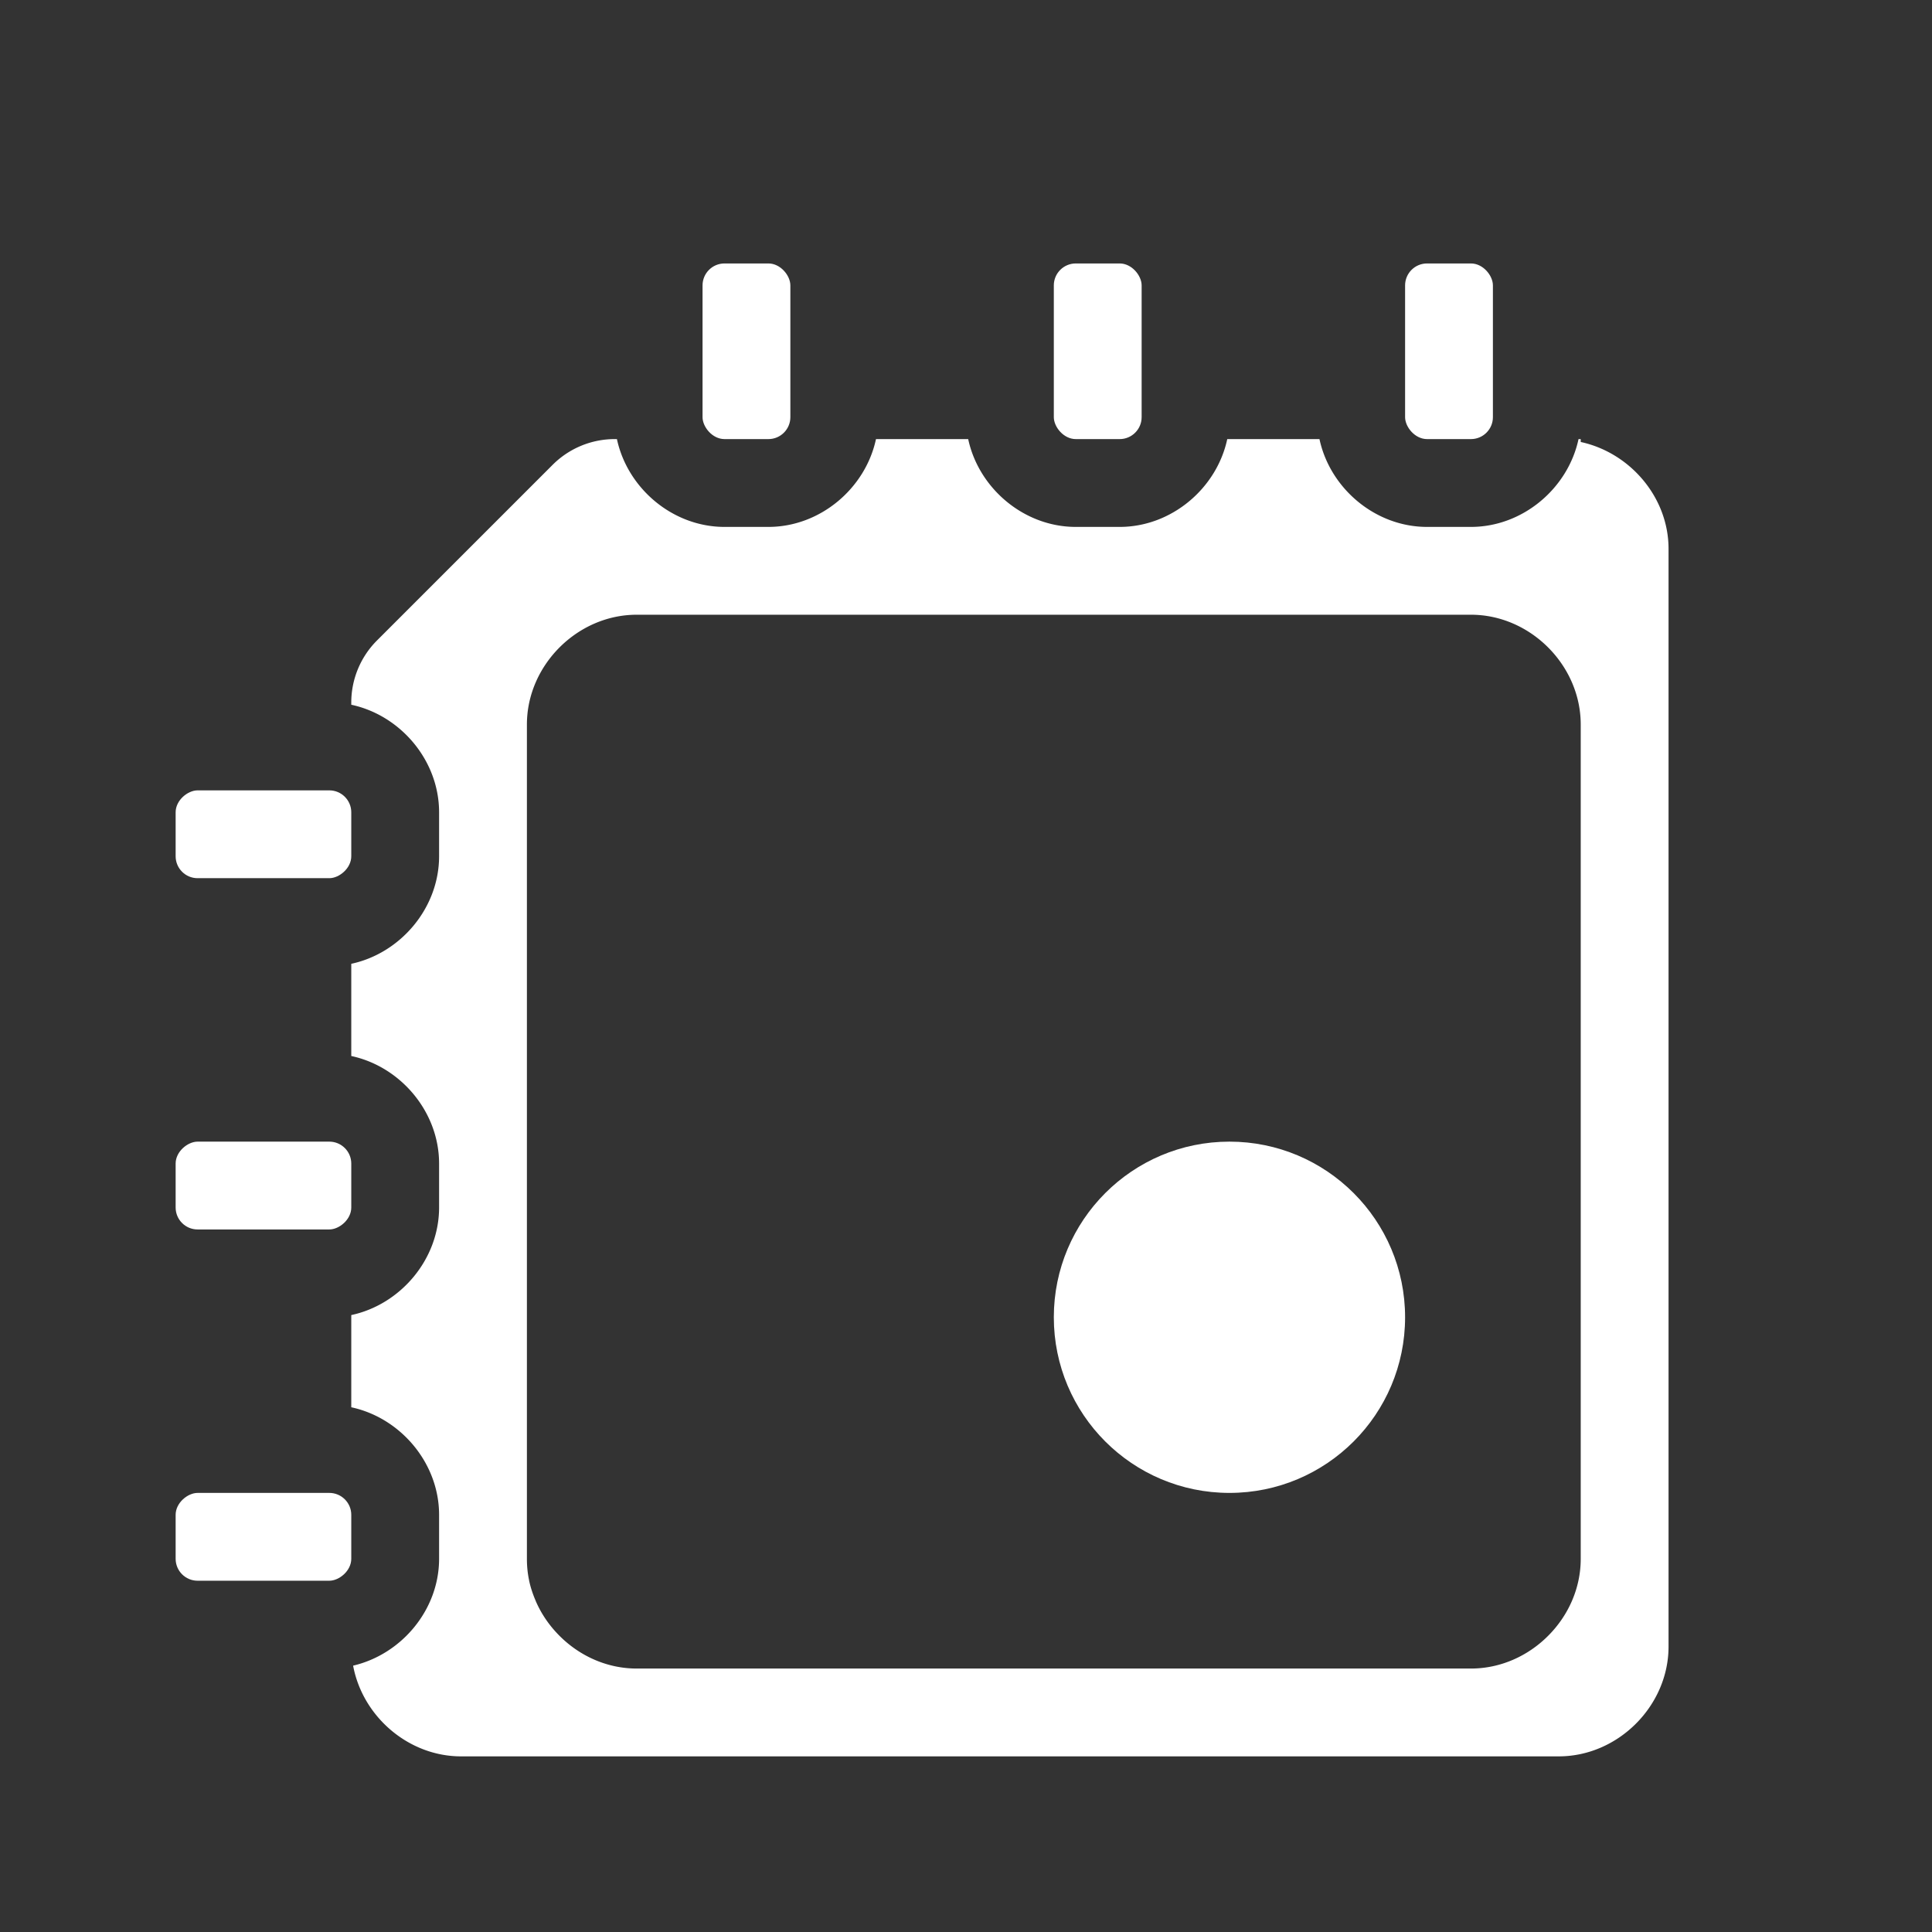 <?xml version="1.0" encoding="UTF-8" standalone="no"?>
<svg
   xmlns:dc="http://purl.org/dc/elements/1.1/"
   xmlns:cc="http://creativecommons.org/ns#"
   xmlns:rdf="http://www.w3.org/1999/02/22-rdf-syntax-ns#"
   xmlns:svg="http://www.w3.org/2000/svg"
   xmlns="http://www.w3.org/2000/svg"
   xmlns:sodipodi="http://sodipodi.sourceforge.net/DTD/sodipodi-0.dtd"
   xmlns:inkscape="http://www.inkscape.org/namespaces/inkscape"
   height="22"
   width="22"
   version="1.1"
   viewBox="0 0 22 22"
   id="svg2"
   inkscape:version="0.91 r13725"
   sodipodi:docname="indicator-processor.svg">
  <rect x="0" y="0" width="22" height="22" fill="#333333" stroke="none"/>
  <defs
     id="defs26" />
  <sodipodi:namedview
     pagecolor="#ffffff"
     bordercolor="#666666"
     borderopacity="1"
     objecttolerance="10"
     gridtolerance="10"
     guidetolerance="10"
     inkscape:pageopacity="0"
     inkscape:pageshadow="2"
     inkscape:window-width="1600"
     inkscape:window-height="814"
     id="namedview24"
     showgrid="false"
     inkscape:zoom="9.8333333"
     inkscape:cx="-21.050847"
     inkscape:cy="12"
     inkscape:window-x="0"
     inkscape:window-y="24"
     inkscape:window-maximized="1"
     inkscape:current-layer="svg2" />
  <g
     id="g4142"
     transform="translate(-1,2)">
    <g
       style="fill:#ffffff;fill-opacity:1"
       id="g4"
       transform="translate(0,-1030.4)">
      <path
         inkscape:connector-curvature="0"
         id="path6"
         transform="translate(0,1028.4)"
         d="M 8,5 A 1,1 0 0 0 7.293,5.293 l -2,2 A 1,1 0 0 0 5,8 l 0,0.025 c 0.561,0.12 1,0.634 1,1.225 l 0,0.5 c 0,0.59 -0.439,1.105 -1,1.225 l 0,1.05 c 0.561,0.12 1,0.635 1,1.225 l 0,0.5 c 0,0.59 -0.439,1.105 -1,1.225 l 0,1.05 c 0.561,0.12 1,0.635 1,1.225 l 0,0.5 C 6,18.332 5.572,18.838 5.021,18.967 5.128,19.544 5.649,20 6.25,20 l 12.5,0 C 19.425,20 20,19.425 20,18.75 L 20,6.25 C 20,5.661 19.56,5.154 19,5.033 L 19,5 18.975,5 C 18.855,5.561 18.34,6 17.75,6 l -0.5,0 C 16.66,6 16.145,5.561 16.025,5 l -1.05,0 C 14.855,5.561 14.34,6 13.75,6 l -0.5,0 C 12.66,6 12.145,5.561 12.025,5 l -1.05,0 C 10.855,5.561 10.34,6 9.75,6 L 9.25,6 C 8.66,6 8.145,5.561 8.025,5 L 8,5 Z m 0.25,2 9.5,0 C 18.425,7 19,7.575 19,8.25 l 0,9.5 c 0,0.338 -0.143,0.649 -0.371,0.877 C 18.401,18.856 18.088,19 17.75,19 l -9.5,0 C 7.912,19 7.599,18.856 7.371,18.627 7.257,18.513 7.164,18.379 7.1,18.23 l 0,-0.001 C 7.068,18.155 7.042,18.078 7.025,17.998 l 0,-0.002 C 7.008,17.916 7,17.834 7,17.75 L 7,8.25 C 7,7.575 7.575,7 8.25,7 Z"
         style="color:#000000;text-indent:0;text-decoration:none;text-decoration-line:none;text-decoration-style:solid;text-decoration-color:#000000;text-transform:none;block-progression:tb;white-space:normal;isolation:auto;mix-blend-mode:normal;solid-color:#000000;fill:#ffffff;fill-opacity:1;color-rendering:auto;image-rendering:auto;shape-rendering:auto" />
      <rect
         style="fill:#ffffff;fill-opacity:1"
         id="rect8"
         x="17"
         y="1031.4"
         width="1"
         height="2"
         ry="0.25"
         rx="0.25" />
      <rect
         style="fill:#ffffff;fill-opacity:1"
         id="rect10"
         x="13"
         y="1031.4"
         width="1"
         height="2"
         ry="0.25"
         rx="0.25" />
      <rect
         style="fill:#ffffff;fill-opacity:1"
         id="rect12"
         x="9"
         y="1031.4"
         width="1"
         height="2"
         ry="0.25"
         rx="0.25" />
      <g
         style="fill:#ffffff;fill-opacity:1"
         id="g14"
         transform="matrix(0,1,-1,0,1036.4,1028.4)">
        <rect
           style="fill:#ffffff;fill-opacity:1"
           id="rect16"
           x="17"
           y="1031.4"
           width="1"
           height="2"
           ry="0.25"
           rx="0.25" />
        <rect
           style="fill:#ffffff;fill-opacity:1"
           id="rect18"
           x="13"
           y="1031.4"
           width="1"
           height="2"
           ry="0.25"
           rx="0.25" />
        <rect
           style="fill:#ffffff;fill-opacity:1"
           id="rect20"
           x="9"
           y="1031.4"
           width="1"
           height="2"
           ry="0.25"
           rx="0.25" />
      </g>
    </g>
    <circle
       style="fill:#ffffff;fill-opacity:1"
       id="circle22"
       r="2"
       cy="13"
       cx="15" />
  </g>
</svg>

